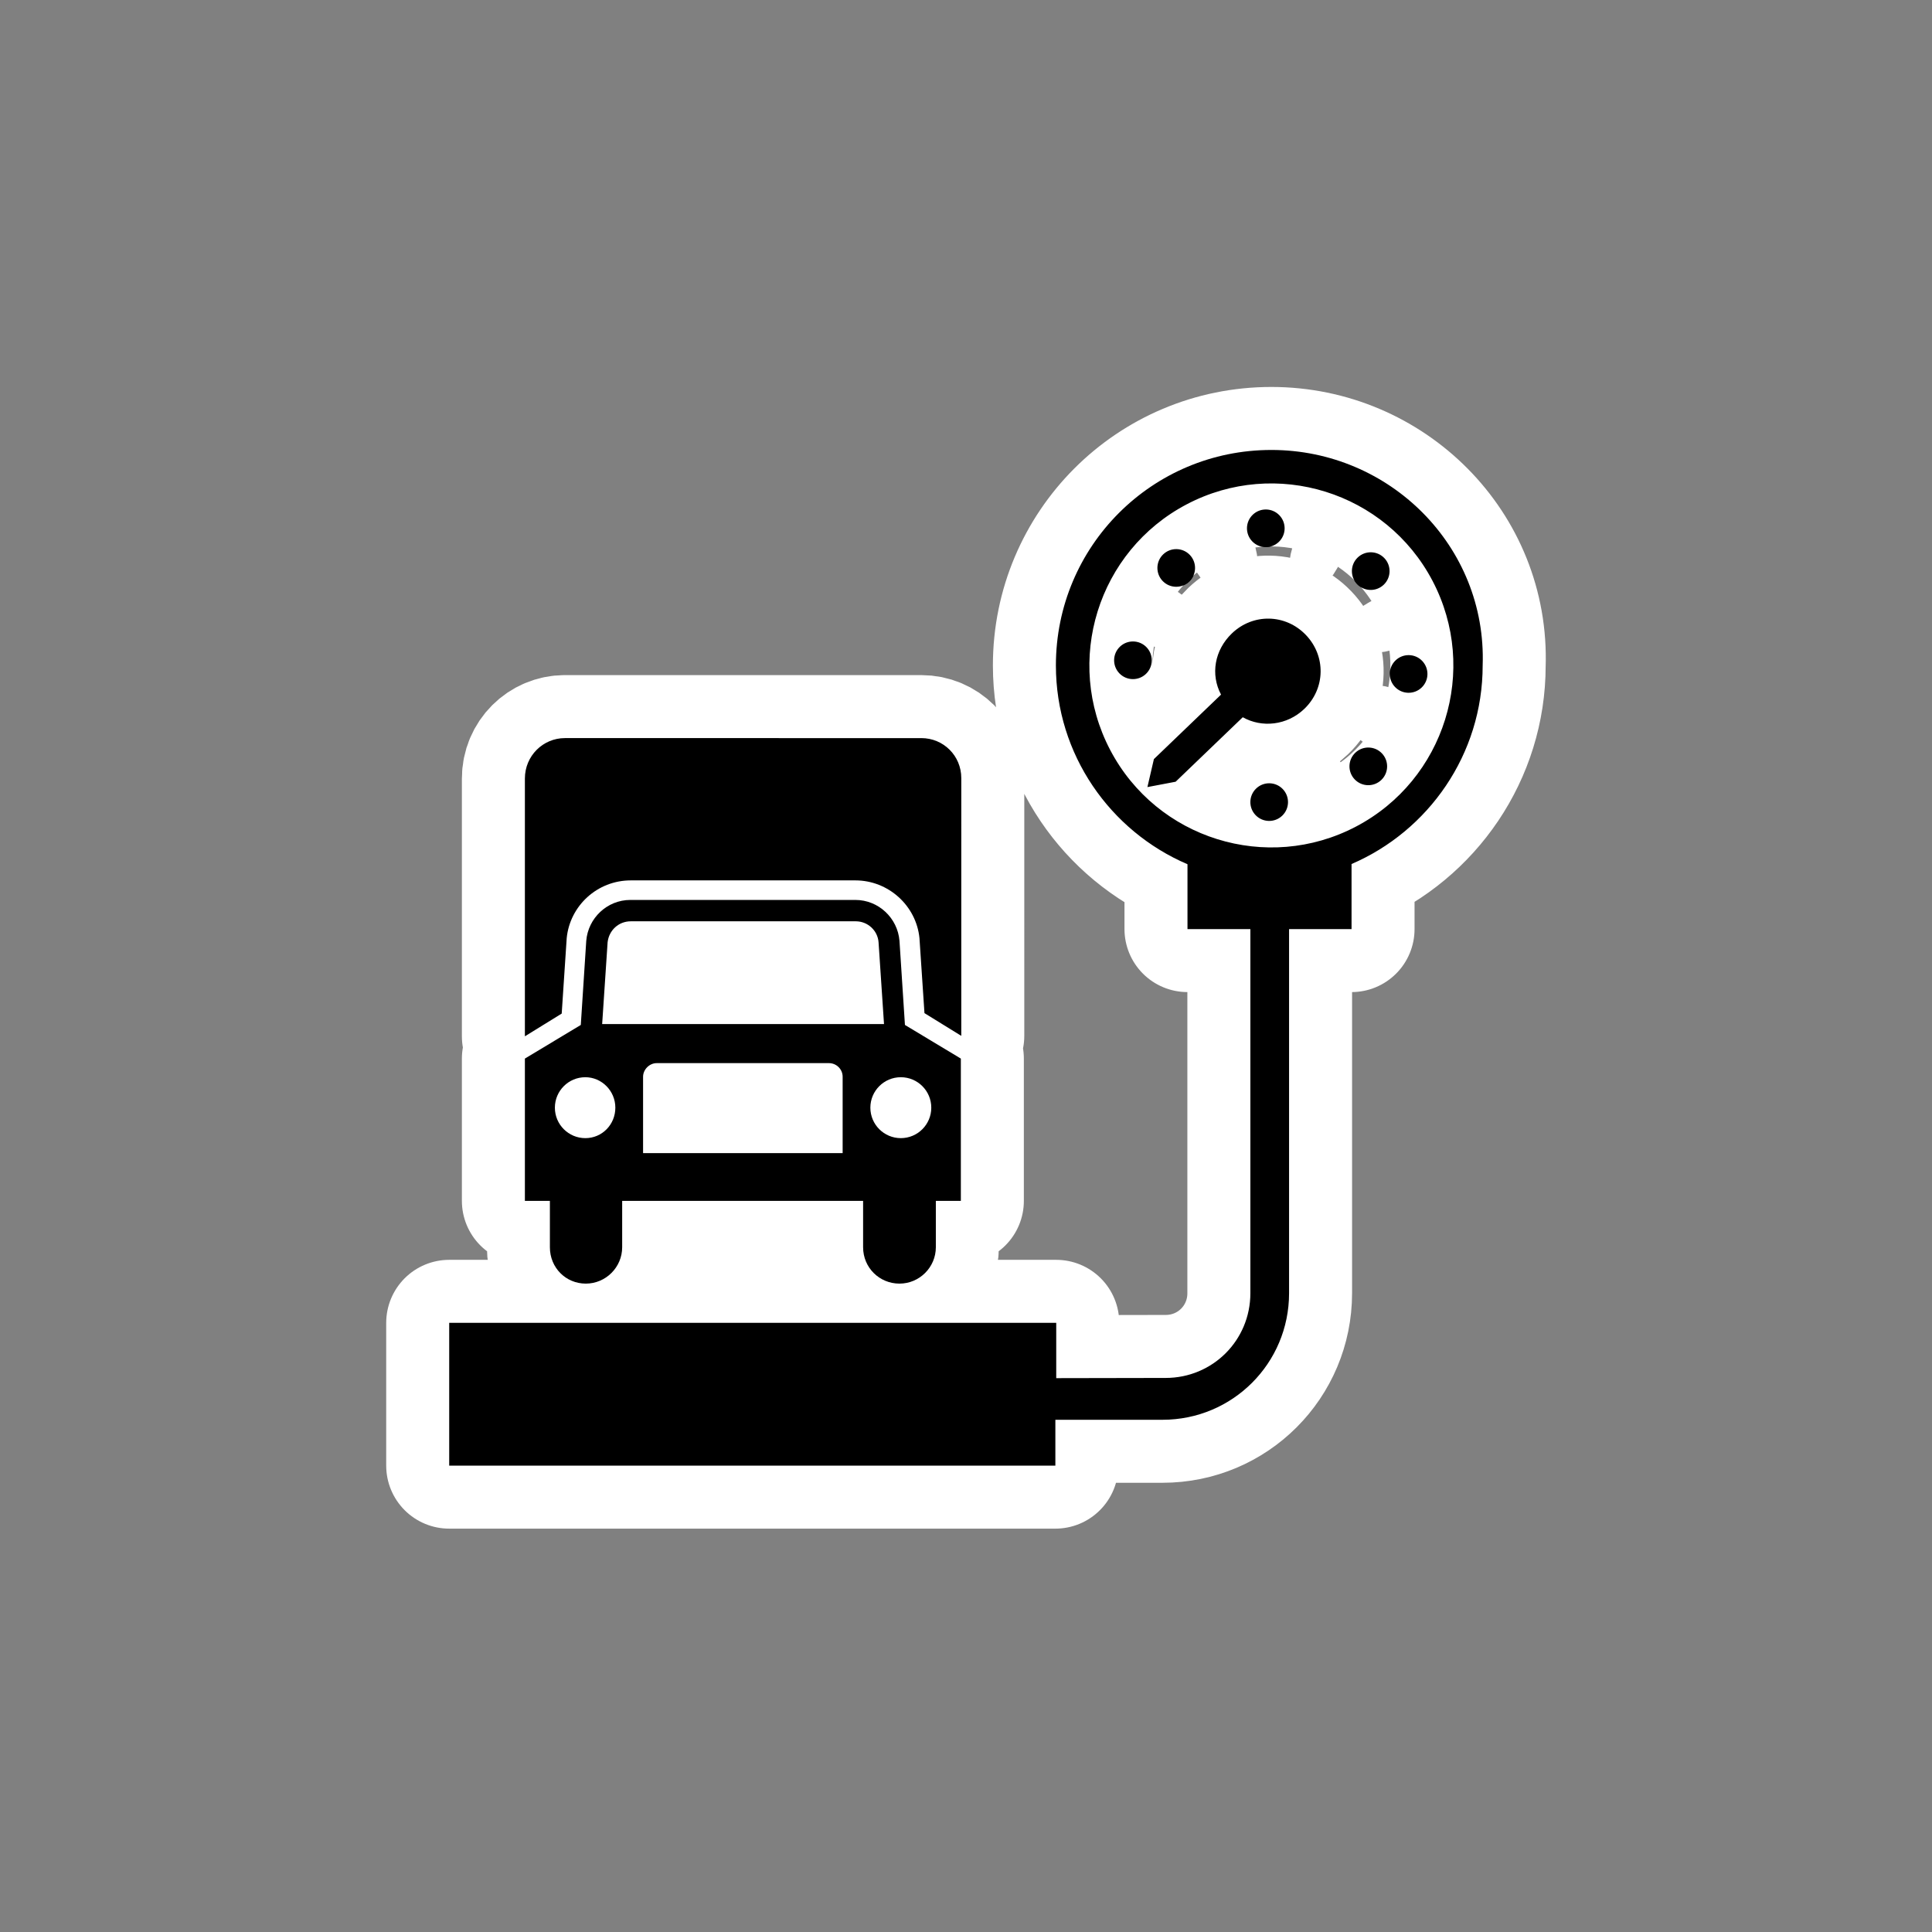 <!DOCTYPE svg PUBLIC "-//W3C//DTD SVG 1.1//EN" "http://www.w3.org/Graphics/SVG/1.1/DTD/svg11.dtd">

<!-- Uploaded to: SVG Repo, www.svgrepo.com, Transformed by: SVG Repo Mixer Tools -->
<svg fill="#000000" version="1.1" id="Layer_1" xmlns="http://www.w3.org/2000/svg" xmlns:xlink="http://www.w3.org/1999/xlink" width="800px" height="800px" viewBox="-107.52 -107.52 471.04 471.04" enable-background="new 0 0 256 252" xml:space="preserve" stroke="#000000" stroke-width="0.003">

<rect x="-107.52" y="-107.52" width="471.04" height="471.04" fill="#808080" stroke="none"/>

<g id="SVGRepo_bgCarrier" stroke-width="0" transform="translate(0,0), scale(1)"/>

<g id="SVGRepo_tracerCarrier" stroke-linecap="round" stroke-linejoin="round" stroke="#ffffff" stroke-width="30.72"> <path d="M46.165,111.893c-5.653,0-10.307,4.433-10.751,9.975l-1.33,20.504l-13.632,8.202v34.691h6.096v11.305 c0,4.988,3.879,8.867,8.756,8.867s8.867-3.99,8.867-8.867v-11.305h58.742v11.305c0,4.988,3.99,8.867,8.867,8.867 c4.877,0,8.867-3.99,8.867-8.867v-11.305h6.096v-34.691l-13.632-8.202l-1.33-20.504c-0.443-5.542-5.098-9.975-10.751-9.975H46.165z M35.192,169.969c-4.101,0-7.426-3.325-7.426-7.426c0-4.101,3.325-7.426,7.426-7.426c3.99,0,7.315,3.325,7.315,7.426 S39.293,169.969,35.192,169.969 M97.924,173.627H49.268v-18.62c0-1.773,1.552-3.325,3.325-3.325h42.006 c1.773,0,3.325,1.441,3.325,3.325v18.731V173.627z M119.536,162.543c0,4.101-3.325,7.426-7.426,7.426s-7.426-3.325-7.426-7.426 s3.325-7.426,7.426-7.426S119.536,158.443,119.536,162.543 M39.293,142.15l1.33-19.95c0.332-2.882,2.66-5.098,5.652-5.098h54.863 c2.882,0,5.32,2.217,5.542,5.098l1.33,19.95H39.293z M30.205,72.436c-5.32,0-9.753,4.322-9.753,9.864v62.843l8.978-5.542 l1.219-18.398c0.776-7.869,7.426-14.076,15.627-14.076h54.752c8.091,0,14.852,6.207,15.627,14.076l1.219,18.288l8.977,5.542V82.189 c0-5.431-4.323-9.753-9.753-9.753H30.205z M198.608,91.221c-1.756-1.828-1.698-4.734,0.13-6.491s4.734-1.698,6.491,0.13 s1.698,4.734-0.13,6.491S200.364,93.049,198.608,91.221z M229.263,82.637c1.828-1.756,1.887-4.662,0.13-6.491 s-4.662-1.887-6.491-0.13c-1.828,1.756-1.887,4.662-0.13,6.491S227.434,84.394,229.263,82.637z M171.883,56.775 c1.828-1.756,1.887-4.662,0.13-6.491c-1.756-1.828-4.662-1.887-6.491-0.13s-1.887,4.662-0.13,6.491S170.055,58.532,171.883,56.775z M239.094,60.108c1.828-1.756,1.887-4.662,0.13-6.491s-4.662-1.887-6.491-0.13s-1.887,4.662-0.13,6.491 C234.36,61.806,237.266,61.864,239.094,60.108z M204.274,24.598c1.828-1.756,1.887-4.662,0.13-6.491 c-1.756-1.828-4.662-1.887-6.491-0.13s-1.887,4.662-0.13,6.491C199.54,26.296,202.445,26.354,204.274,24.598z M229.857,35.032 c1.828-1.756,1.887-4.662,0.13-6.491c-1.756-1.828-4.662-1.887-6.491-0.13s-1.887,4.662-0.13,6.491 C225.123,36.73,228.029,36.788,229.857,35.032z M182.436,34.261c1.828-1.756,1.887-4.662,0.13-6.491 c-1.756-1.828-4.662-1.887-6.491-0.13s-1.887,4.662-0.13,6.491S180.607,36.017,182.436,34.261z M190.179,61.832l-16.368,15.724 l-1.58,6.822l6.88-1.305l16.368-15.724c4.637,2.618,10.782,2.02,15.012-2.044c5.15-4.947,5.309-12.88,0.362-18.03 s-12.88-5.309-18.03-0.362C188.593,50.978,187.573,56.91,190.179,61.832z M253.968,54.72c0,21.672-13.201,40.348-31.968,48.417V119 h-15.232v88.777c0,17.087-13.772,30.858-30.859,30.858h-26.12v11.181H2V215h148v13.484l26.675-0.05 c11.476,0,20.657-9.181,20.657-20.657V119H182v-15.814c-18.828-8.041-32.083-26.75-32.083-48.466 c0-29.073,23.463-52.536,52.536-52.536C231.271,2.184,254.989,25.646,253.968,54.72z M241.747,34.102 c-11.375-21.68-38.232-30.052-59.912-18.677c-21.68,11.375-30.052,38.232-18.677,59.912c11.375,21.68,38.232,30.052,59.912,18.677 C244.75,82.639,253.122,55.782,241.747,34.102z"/> </g>

<g id="SVGRepo_iconCarrier"> <path d="M46.165,111.893c-5.653,0-10.307,4.433-10.751,9.975l-1.33,20.504l-13.632,8.202v34.691h6.096v11.305 c0,4.988,3.879,8.867,8.756,8.867s8.867-3.99,8.867-8.867v-11.305h58.742v11.305c0,4.988,3.99,8.867,8.867,8.867 c4.877,0,8.867-3.99,8.867-8.867v-11.305h6.096v-34.691l-13.632-8.202l-1.33-20.504c-0.443-5.542-5.098-9.975-10.751-9.975H46.165z M35.192,169.969c-4.101,0-7.426-3.325-7.426-7.426c0-4.101,3.325-7.426,7.426-7.426c3.99,0,7.315,3.325,7.315,7.426 S39.293,169.969,35.192,169.969 M97.924,173.627H49.268v-18.62c0-1.773,1.552-3.325,3.325-3.325h42.006 c1.773,0,3.325,1.441,3.325,3.325v18.731V173.627z M119.536,162.543c0,4.101-3.325,7.426-7.426,7.426s-7.426-3.325-7.426-7.426 s3.325-7.426,7.426-7.426S119.536,158.443,119.536,162.543 M39.293,142.15l1.33-19.95c0.332-2.882,2.66-5.098,5.652-5.098h54.863 c2.882,0,5.32,2.217,5.542,5.098l1.33,19.95H39.293z M30.205,72.436c-5.32,0-9.753,4.322-9.753,9.864v62.843l8.978-5.542 l1.219-18.398c0.776-7.869,7.426-14.076,15.627-14.076h54.752c8.091,0,14.852,6.207,15.627,14.076l1.219,18.288l8.977,5.542V82.189 c0-5.431-4.323-9.753-9.753-9.753H30.205z M198.608,91.221c-1.756-1.828-1.698-4.734,0.13-6.491s4.734-1.698,6.491,0.13 s1.698,4.734-0.13,6.491S200.364,93.049,198.608,91.221z M229.263,82.637c1.828-1.756,1.887-4.662,0.13-6.491 s-4.662-1.887-6.491-0.13c-1.828,1.756-1.887,4.662-0.13,6.491S227.434,84.394,229.263,82.637z M171.883,56.775 c1.828-1.756,1.887-4.662,0.13-6.491c-1.756-1.828-4.662-1.887-6.491-0.13s-1.887,4.662-0.13,6.491S170.055,58.532,171.883,56.775z M239.094,60.108c1.828-1.756,1.887-4.662,0.13-6.491s-4.662-1.887-6.491-0.13s-1.887,4.662-0.13,6.491 C234.36,61.806,237.266,61.864,239.094,60.108z M204.274,24.598c1.828-1.756,1.887-4.662,0.13-6.491 c-1.756-1.828-4.662-1.887-6.491-0.13s-1.887,4.662-0.13,6.491C199.54,26.296,202.445,26.354,204.274,24.598z M229.857,35.032 c1.828-1.756,1.887-4.662,0.13-6.491c-1.756-1.828-4.662-1.887-6.491-0.13s-1.887,4.662-0.13,6.491 C225.123,36.73,228.029,36.788,229.857,35.032z M182.436,34.261c1.828-1.756,1.887-4.662,0.13-6.491 c-1.756-1.828-4.662-1.887-6.491-0.13s-1.887,4.662-0.13,6.491S180.607,36.017,182.436,34.261z M190.179,61.832l-16.368,15.724 l-1.58,6.822l6.88-1.305l16.368-15.724c4.637,2.618,10.782,2.02,15.012-2.044c5.15-4.947,5.309-12.88,0.362-18.03 s-12.88-5.309-18.03-0.362C188.593,50.978,187.573,56.91,190.179,61.832z M253.968,54.72c0,21.672-13.201,40.348-31.968,48.417V119 h-15.232v88.777c0,17.087-13.772,30.858-30.859,30.858h-26.12v11.181H2V215h148v13.484l26.675-0.05 c11.476,0,20.657-9.181,20.657-20.657V119H182v-15.814c-18.828-8.041-32.083-26.75-32.083-48.466 c0-29.073,23.463-52.536,52.536-52.536C231.271,2.184,254.989,25.646,253.968,54.72z M241.747,34.102 c-11.375-21.68-38.232-30.052-59.912-18.677c-21.68,11.375-30.052,38.232-18.677,59.912c11.375,21.68,38.232,30.052,59.912,18.677 C244.75,82.639,253.122,55.782,241.747,34.102z"/> </g>

</svg>